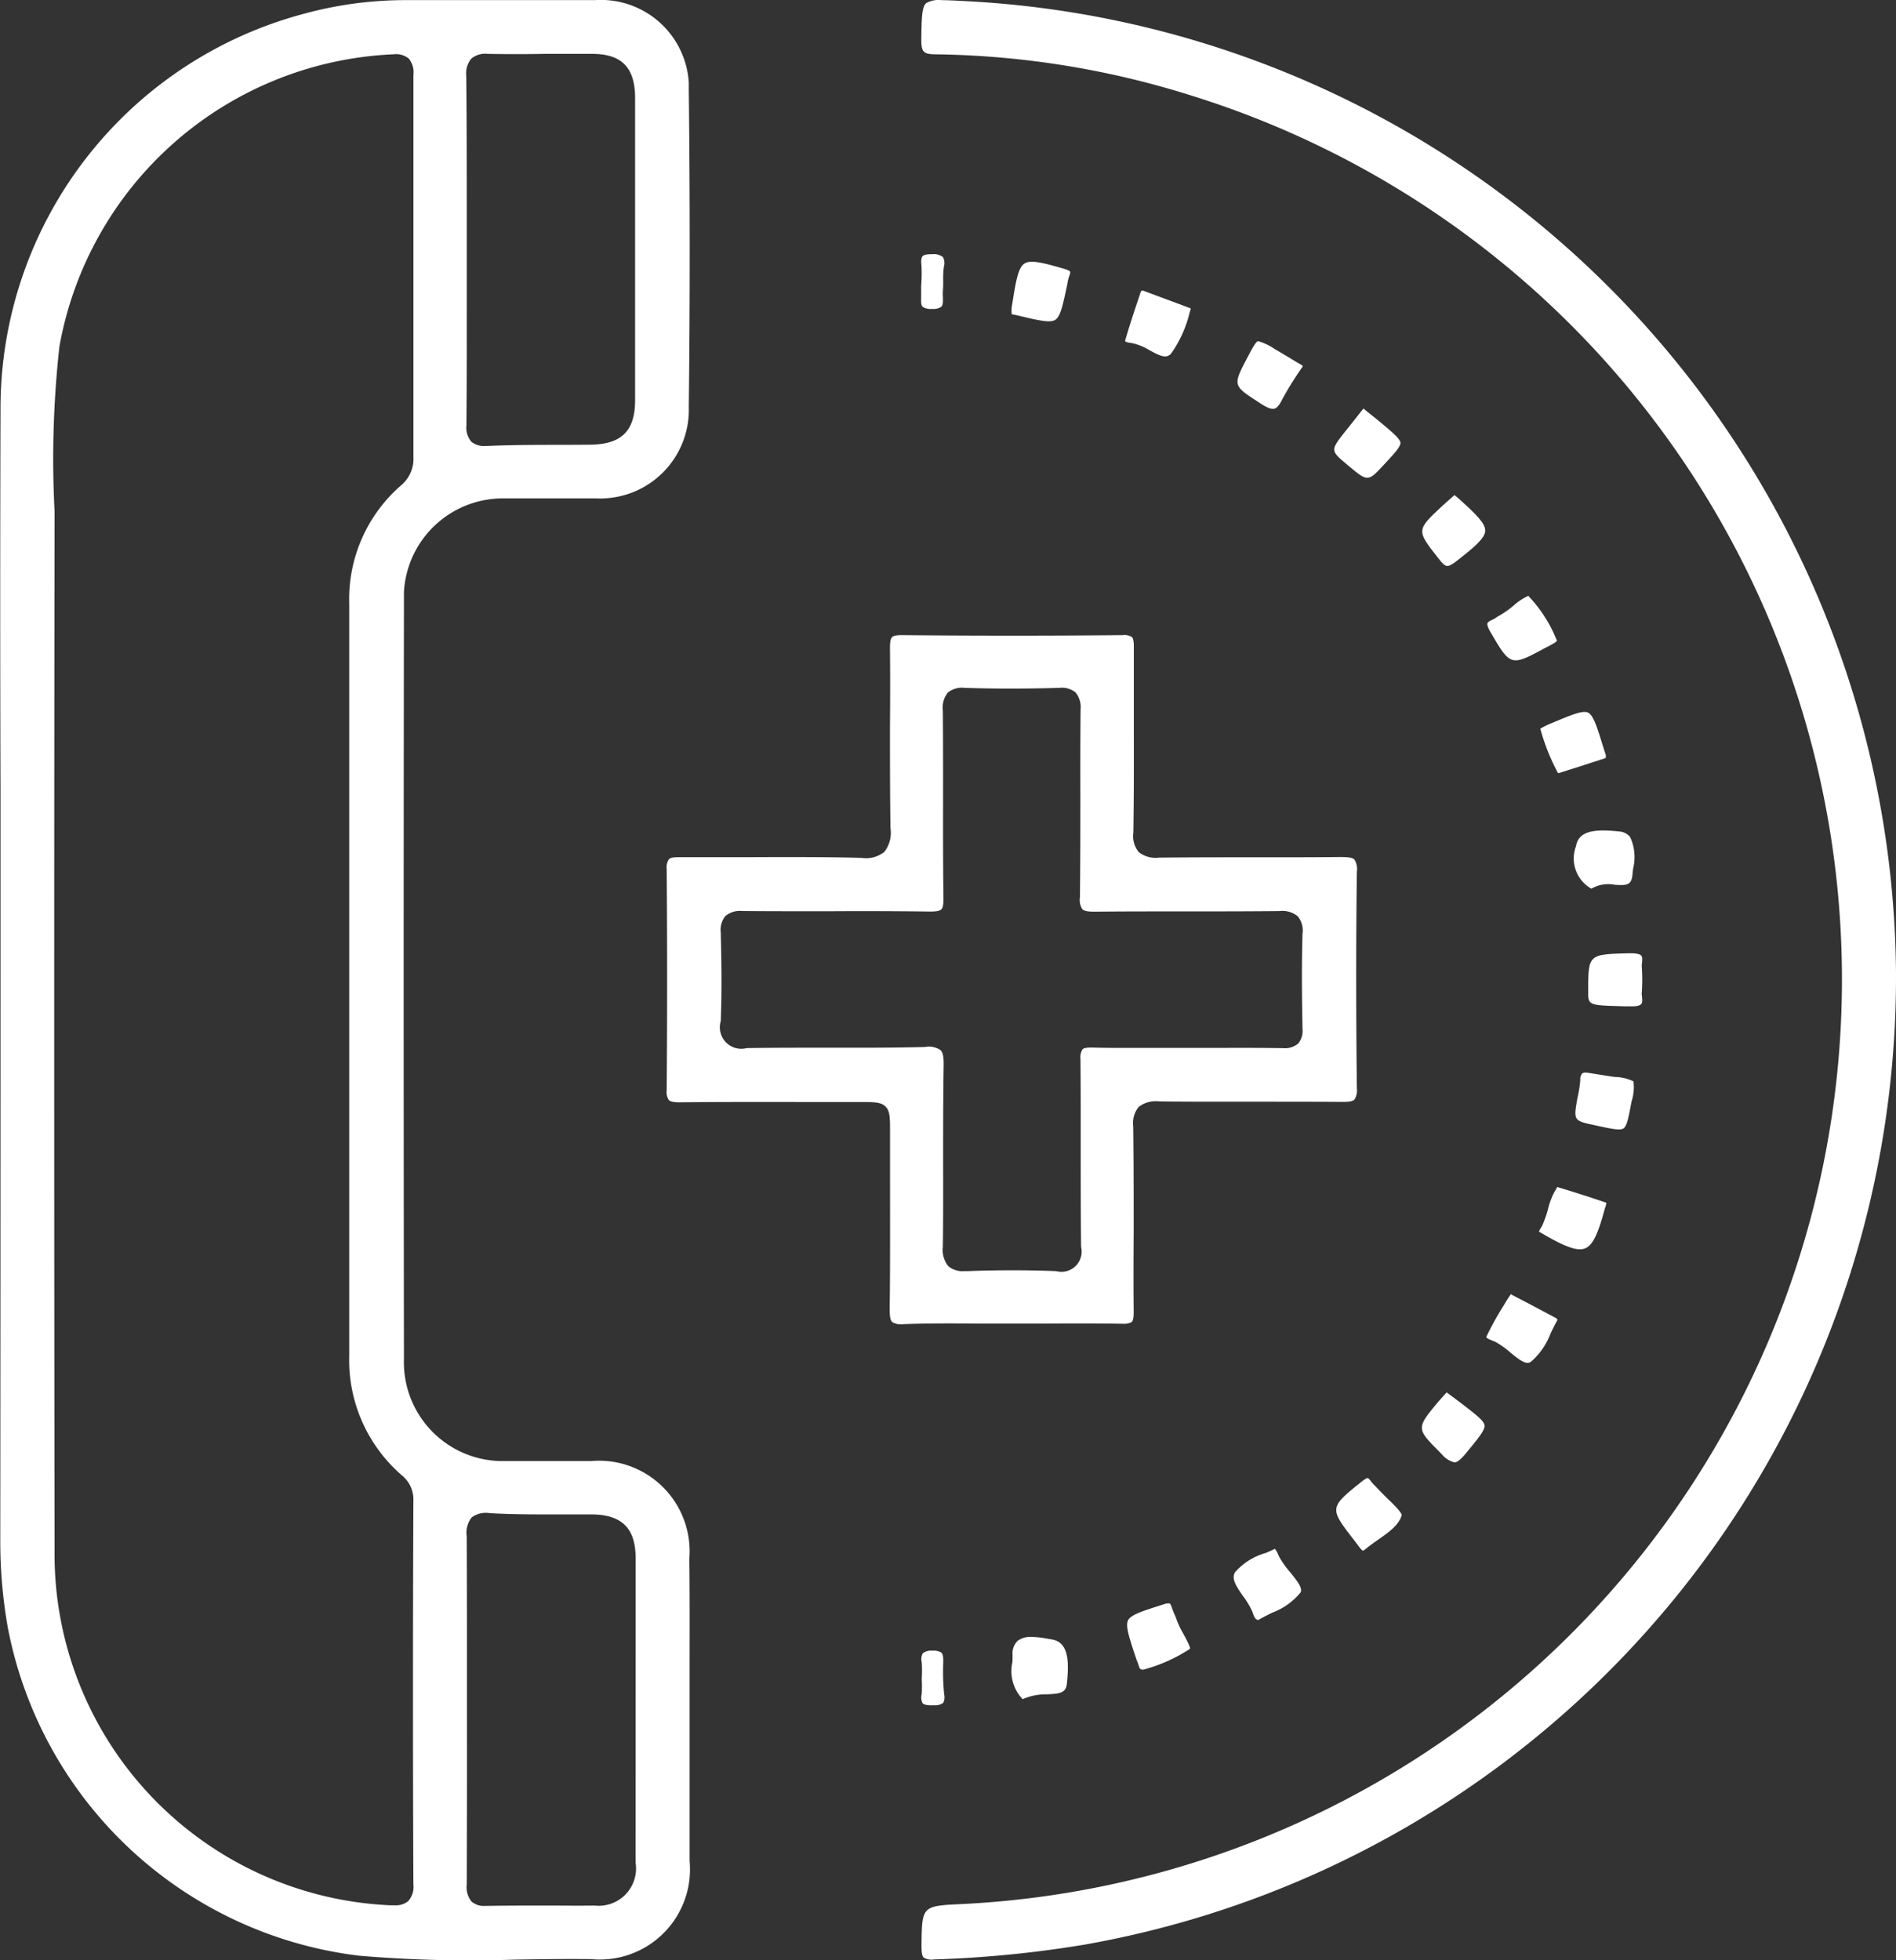 <svg xmlns="http://www.w3.org/2000/svg" width="48.369" height="50" viewBox="0 0 48.369 50"><rect x="0" y="0" width="48.369" height="50" fill="#333333" stroke="none"/><g transform="translate(-729.695 -661.174)"><path d="M747.281,700.93a2.312,2.312,0,0,0-2.5-2.489c-.318,0-.621,0-.925,0-.421,0-.84,0-1.261,0-.048,0-.1,0-.154,0A2.519,2.519,0,0,1,740,695.846c-.009-6.423-.009-12.94,0-19.368,0-.064,0-.134,0-.2a2.526,2.526,0,0,1,2.518-2.391c.044,0,.087,0,.131,0l.735,0c.492,0,.986,0,1.48,0,.08,0,.152.006.225,0a2.26,2.26,0,0,0,2.178-2.33c.031-2.677.031-5.387,0-8.059,0-.073,0-.142,0-.212a2.248,2.248,0,0,0-2.4-2.109c-1.084,0-2.158,0-3.236,0h-1.614a9.823,9.823,0,0,0-2.552.344,10.412,10.412,0,0,0-7.757,10.108q-.015,4.828,0,9.655,0,2.412,0,4.824,0,7.2-.006,14.384a12.616,12.616,0,0,0,.191,2.19,10.4,10.4,0,0,0,8.956,8.376,33.369,33.369,0,0,0,3.995.1c.628-.009,1.277-.021,1.92-.012a2.454,2.454,0,0,0,.453,0,2.3,2.3,0,0,0,2.071-2.5c0-.813,0-1.612,0-2.413l0-1.206c0-.455,0-.912,0-1.367C747.288,702.767,747.292,701.841,747.281,700.93Zm-5.56-38.263a.559.559,0,0,1,.415-.119c.486.009.973.009,1.461,0,.4,0,.8,0,1.2,0,.762,0,1.1.349,1.1,1.131v7.7c0,.789-.345,1.13-1.149,1.138-.857.01-1.735-.007-2.607.032h-.061a.507.507,0,0,1-.363-.11.559.559,0,0,1-.123-.419c.01-1.125.009-2.247.008-3.37V666.4c0-1.082,0-2.2-.013-3.294A.587.587,0,0,1,741.721,662.667Zm-1.48,46.572a.543.543,0,0,1-.131.426.484.484,0,0,1-.346.107c-.042,0-.085,0-.127,0a8.962,8.962,0,0,1-8.55-9.018c-.012-8.805-.012-17.735,0-26.541a25.886,25.886,0,0,1,.125-4.207,9.057,9.057,0,0,1,8.523-7.447.513.513,0,0,1,.388.109.552.552,0,0,1,.119.418q0,1.631,0,3.262v3.246q0,1.616,0,3.232a.883.883,0,0,1-.323.735,3.846,3.846,0,0,0-1.315,3.015v19.18a3.886,3.886,0,0,0,1.348,3.054.793.793,0,0,1,.289.655C740.227,702.7,740.227,705.992,740.241,709.239Zm5.669-.552a.952.952,0,0,1-1.042,1.093c-.407.006-.808,0-1.212,0-.518,0-1.038,0-1.556.008h-.024a.478.478,0,0,1-.353-.112.577.577,0,0,1-.121-.43q.008-2.186.005-4.37h0l0-1.4c0-1.041,0-2.081-.006-3.12a.627.627,0,0,1,.127-.477.61.61,0,0,1,.458-.109c.579.034,1.169.033,1.744.032.29,0,.58,0,.868,0,.769.01,1.113.357,1.113,1.123Z" fill="#fff"/><path d="M753.524,711.154a28.817,28.817,0,0,0,3.863-.382,25.058,25.058,0,0,0,20.677-24.685h0V686a25.016,25.016,0,0,0-23.786-24.8c-.228-.012-.413-.022-.56-.022a.631.631,0,0,0-.4.08c-.106.1-.111.393-.119.881v.055c0,.328.072.362.379.366a22.586,22.586,0,0,1,6.543,1.062,23.612,23.612,0,0,1-5.884,46.119c-1.021.048-1.021.048-1.033,1.035v.036c0,.164.015.254.054.294A.387.387,0,0,0,753.524,711.154Z" fill="#fff"/><path d="M764.249,683.1c-.05-.049-.145-.064-.342-.066-.729.008-1.455.007-2.184.007-.819,0-1.64,0-2.46.009a.7.7,0,0,1-.515-.139.641.641,0,0,1-.14-.5c.015-.9.013-1.81.012-2.692,0-.684,0-1.367,0-2.05,0-.134-.014-.211-.047-.245a.36.36,0,0,0-.235-.05c-1.87.018-3.766.018-5.634,0-.144,0-.214.016-.251.052s-.054.121-.054.273c.007.672.006,1.346,0,2.02,0,.844,0,1.716.013,2.574a.8.8,0,0,1-.155.609.748.748,0,0,1-.582.154c-.946-.025-1.906-.022-2.835-.018-.6,0-1.205,0-1.808,0-.162,0-.233.014-.272.053a.37.37,0,0,0-.057.254c.015,1.87.015,3.767,0,5.635a.375.375,0,0,0,.055.254c.039.039.123.057.274.057,1.113-.011,2.228-.01,3.343-.007h1.262c.356,0,.531,0,.647.113s.117.288.117.635l0,1.1c0,1.128.005,2.3-.009,3.442,0,.18.016.275.062.32a.422.422,0,0,0,.289.056c.651-.025,1.313-.02,1.953-.015q.822,0,1.648,0c.662-.005,1.325-.006,1.99.005a.428.428,0,0,0,.232-.044c.034-.034.05-.113.05-.248-.006-.687-.005-1.375,0-2.063,0-.878,0-1.787-.011-2.679a.652.652,0,0,1,.141-.5.721.721,0,0,1,.517-.139c.816.011,1.633.007,2.451.008.745,0,1.494,0,2.241.005.156,0,.25-.016.293-.059a.427.427,0,0,0,.062-.282c-.022-1.991-.022-3.8,0-5.535A.452.452,0,0,0,764.249,683.1Zm-1.326,4.317a.509.509,0,0,1-.11.375.522.522,0,0,1-.381.118c-.6-.01-1.209-.008-1.81-.006l-.709,0c-.452,0-.905,0-1.366,0-.335,0-.672,0-1-.01-.137,0-.2.013-.235.045a.385.385,0,0,0-.053.25c.007.733.006,1.466.006,2.2,0,.863,0,1.727.01,2.591a.515.515,0,0,1-.633.617c-.736-.028-1.5-.028-2.263,0-.03,0-.06,0-.091,0a.558.558,0,0,1-.4-.126.653.653,0,0,1-.14-.488c.01-.7.009-1.4.007-2.109,0-.814,0-1.656.013-2.484.007-.243-.015-.366-.077-.429a.532.532,0,0,0-.4-.081c-.809.022-1.631.019-2.428.018-.694,0-1.411,0-2.117.01a.548.548,0,0,1-.664-.688c.031-.795.017-1.59,0-2.263a.556.556,0,0,1,.116-.415.578.578,0,0,1,.43-.131c.752.007,1.5.006,2.254.006q1.269-.008,2.538.008c.164,0,.248-.016.289-.055s.056-.13.055-.283c-.012-.857-.011-1.715-.01-2.573,0-.739,0-1.479-.006-2.218a.609.609,0,0,1,.128-.457.581.581,0,0,1,.433-.119c.752.024,1.565.024,2.413,0a.551.551,0,0,1,.411.116.593.593,0,0,1,.129.435c-.008.737-.007,1.472-.006,2.208,0,.862,0,1.724-.011,2.587a.433.433,0,0,0,.062.3c.044.044.128.062.313.062.761-.007,1.522-.007,2.278-.007.811,0,1.612,0,2.417-.008h.022a.615.615,0,0,1,.466.134.576.576,0,0,1,.12.451C762.9,685.792,762.908,686.594,762.923,687.414Z" fill="#fff"/><path d="M769.417,677.515c-.006-.011-.011-.022-.017-.032a3.512,3.512,0,0,0-.715-1.108l-.009,0a1.532,1.532,0,0,0-.375.252,2.557,2.557,0,0,1-.355.249.4.4,0,0,0-.065.039.676.676,0,0,1-.112.066c-.074.031-.12.066-.129.095s.013.11.077.218c.517.883.517.882,1.41.4a2.4,2.4,0,0,0,.251-.138Z" fill="#fff"/><path d="M756.521,702.991l-.1-.018a2.532,2.532,0,0,0-.412-.046.55.55,0,0,0-.353.1.447.447,0,0,0-.129.363c0,.06,0,.123-.006.189a1.032,1.032,0,0,0,.263.936,1.466,1.466,0,0,1,.617-.123c.358-.016.484-.043.511-.273C756.97,703.569,756.965,703.055,756.521,702.991Z" fill="#fff"/><path d="M770.629,692.027l.017-.055a.367.367,0,0,0,.027-.116.14.14,0,0,0-.029-.013c-.289-.1-.583-.194-.892-.291l-.328-.1a1.756,1.756,0,0,0-.236.559,2.843,2.843,0,0,1-.149.423c-.011.022-.025.044-.038.067a.32.32,0,0,0-.044.086.158.158,0,0,0,.033.023l.083.048c.575.333.873.436,1.063.357S770.46,692.658,770.629,692.027Z" fill="#fff"/><path d="M770.779,680.388l-.125.022c-.012-.034-.034-.1-.052-.159-.16-.52-.257-.835-.394-.9s-.435.06-.927.268a1.779,1.779,0,0,0-.291.142,5.378,5.378,0,0,0,.451,1.133.2.2,0,0,0,.034-.005c.282-.088.571-.181.858-.274l.307-.1c.02-.008.031-.029.016-.105l.123-.024Z" fill="#fff"/><path d="M764.942,671.971c-.109-.091-.221-.18-.342-.276l-.123-.1c-.168.215-.328.414-.487.612-.358.461-.358.461.1.843.505.42.5.421.932-.046.248-.267.409-.441.4-.538S765.226,672.209,764.942,671.971Z" fill="#fff"/><path d="M770.01,688.725a3.376,3.376,0,0,1-.074.464c-.1.571-.1.571.452.688.4.087.63.14.722.081s.134-.295.207-.685a1.2,1.2,0,0,0,.05-.516,1.131,1.131,0,0,0-.486-.113c-.122-.018-.24-.037-.356-.056l-.286-.045a.466.466,0,0,0-.092-.01.142.142,0,0,0-.089.022A.232.232,0,0,0,770.01,688.725Z" fill="#fff"/><path d="M762.806,670.431c-.2-.121-.392-.238-.591-.353a1.476,1.476,0,0,0-.415-.2l-.015,0c-.058.017-.149.191-.265.411-.376.717-.376.717.276,1.139l.062.041c.165.108.275.147.348.128s.134-.1.207-.25a8.521,8.521,0,0,1,.519-.828c-.011-.023-.034-.038-.084-.065Z" fill="#fff"/><path d="M758.407,669.834a.091.091,0,0,0-.006.05.388.388,0,0,0,.137.036l.042.007a1.5,1.5,0,0,1,.448.184c.275.151.41.208.535.093a3.032,3.032,0,0,0,.485-1.075l.006-.017a.159.159,0,0,0,.015-.072c-.414-.158-.809-.3-1.207-.451l-.049,0-.02.039-.05.153C758.628,669.123,758.509,669.48,758.407,669.834Z" fill="#fff"/><path d="M755.533,668.837l-.028.172a.831.831,0,0,0,0,.179l.139.029c.538.129.836.2.971.116s.195-.377.308-.909a1.075,1.075,0,0,1,.046-.2c.038-.094.028-.118.027-.121s-.021-.032-.132-.065c-.579-.173-.879-.237-1.029-.145S755.623,668.267,755.533,668.837Z" fill="#fff"/><path d="M771,682.382c-.139-.014-.278-.025-.41-.025-.349,0-.638.08-.689.4a.884.884,0,0,0,.392,1.085.859.859,0,0,1,.594-.1c.318.021.432.012.456-.275,0-.044.01-.093.016-.144a1.22,1.22,0,0,0-.078-.8A.4.4,0,0,0,771,682.382Z" fill="#fff"/><path d="M767.623,695.251c-.01.023-.01.034-.009.035.01.026.106.064.146.08a.873.873,0,0,1,.095.042,2.13,2.13,0,0,1,.37.264c.236.193.4.318.518.243a1.761,1.761,0,0,0,.509-.731c.057-.116.115-.234.177-.345a.245.245,0,0,0-.031-.04c-.376-.2-.751-.4-1.127-.594l-.032-.021c-.075.108-.132.2-.19.3A7.991,7.991,0,0,0,767.623,695.251Z" fill="#fff"/><path d="M767,696.989c-.112-.086-.217-.164-.326-.244l-.074-.054-.084.093-.111.123c-.583.7-.583.7.012,1.3l.067.068a.6.6,0,0,0,.316.2c.075,0,.168-.08.311-.254l.036-.044c.27-.329.434-.528.42-.646S767.343,697.253,767,696.989Z" fill="#fff"/><path d="M765.08,699.387c-.1-.1-.2-.2-.279-.285l-.031-.031a1.187,1.187,0,0,1-.11-.125c-.035-.048-.063-.069-.076-.071h0c-.018,0-.057.016-.141.083-.845.677-.845.677-.179,1.533l.051.068c.03.041.061.083.094.121.016.017.034.034.053.051.024-.014.045-.028.068-.043.092-.079.205-.158.319-.238.273-.191.531-.372.605-.627C765.456,699.748,765.212,699.513,765.08,699.387Z" fill="#fff"/><path d="M766.9,673.884c-.031-.028-.065-.054-.1-.082l-.308.274c-.665.622-.665.622-.112,1.327l.027.034c.086.112.15.167.2.173s.127-.031.24-.12c.44-.343.73-.583.737-.773S767.369,674.308,766.9,673.884Z" fill="#fff"/><path d="M762.3,700.824a.492.492,0,0,0-.083-.144,2.559,2.559,0,0,1-.241.109,1.618,1.618,0,0,0-.775.49c-.092.159.015.332.2.6a2.131,2.131,0,0,1,.241.4l.016.047c.039.107.063.156.134.171.112-.065.233-.126.356-.187a1.7,1.7,0,0,0,.722-.512c.07-.115-.1-.319-.258-.517a2.332,2.332,0,0,1-.275-.382Z" fill="#fff"/><path d="M759.5,702.07a.4.4,0,0,0-.111.024c-.551.174-.842.266-.915.408s.025.434.2.961c.012.036.025.071.037.1s.031.086.045.13a.091.091,0,0,0,.088.071h.007a4.056,4.056,0,0,0,1.2-.532c.027-.027-.111-.28-.17-.388a2.279,2.279,0,0,1-.164-.344,1.572,1.572,0,0,0-.061-.153,1.63,1.63,0,0,1-.066-.169C759.566,702.108,759.554,702.07,759.5,702.07Z" fill="#fff"/><path d="M771.576,685.8c.013-.1.028-.208-.011-.252-.02-.022-.079-.058-.249-.058h-.081c-1.023.027-1.023.027-1.023.978,0,.35,0,.35.947.374l.126,0c.2.008.258-.034.28-.059.039-.044.024-.15.011-.253a4.8,4.8,0,0,0,0-.734Z" fill="#fff"/><path d="M753.475,669.053a.353.353,0,0,0,.237-.057c.043-.045.04-.142.038-.245a1.3,1.3,0,0,1,0-.177c.007-.082.007-.164.007-.246a2.217,2.217,0,0,1,.018-.353.325.325,0,0,0-.025-.244.383.383,0,0,0-.273-.073c-.136,0-.211.014-.245.051s-.043.113-.03.232a3.83,3.83,0,0,1,0,.415l-.007.119v.12c0,.047,0,.1,0,.157,0,.1-.008.2.034.244A.362.362,0,0,0,753.475,669.053Z" fill="#fff"/><path d="M753.209,704.386a.324.324,0,0,0,.023.232c.05.055.2.058.3.052a.338.338,0,0,0,.225-.061.31.31,0,0,0,.025-.214,5.728,5.728,0,0,1-.024-.807c.005-.142-.009-.221-.046-.259a.362.362,0,0,0-.228-.05.352.352,0,0,0-.247.065.318.318,0,0,0-.027.23,3.423,3.423,0,0,1,0,.417v.017A3.175,3.175,0,0,1,753.209,704.386Z" fill="#fff"/></g></svg>
